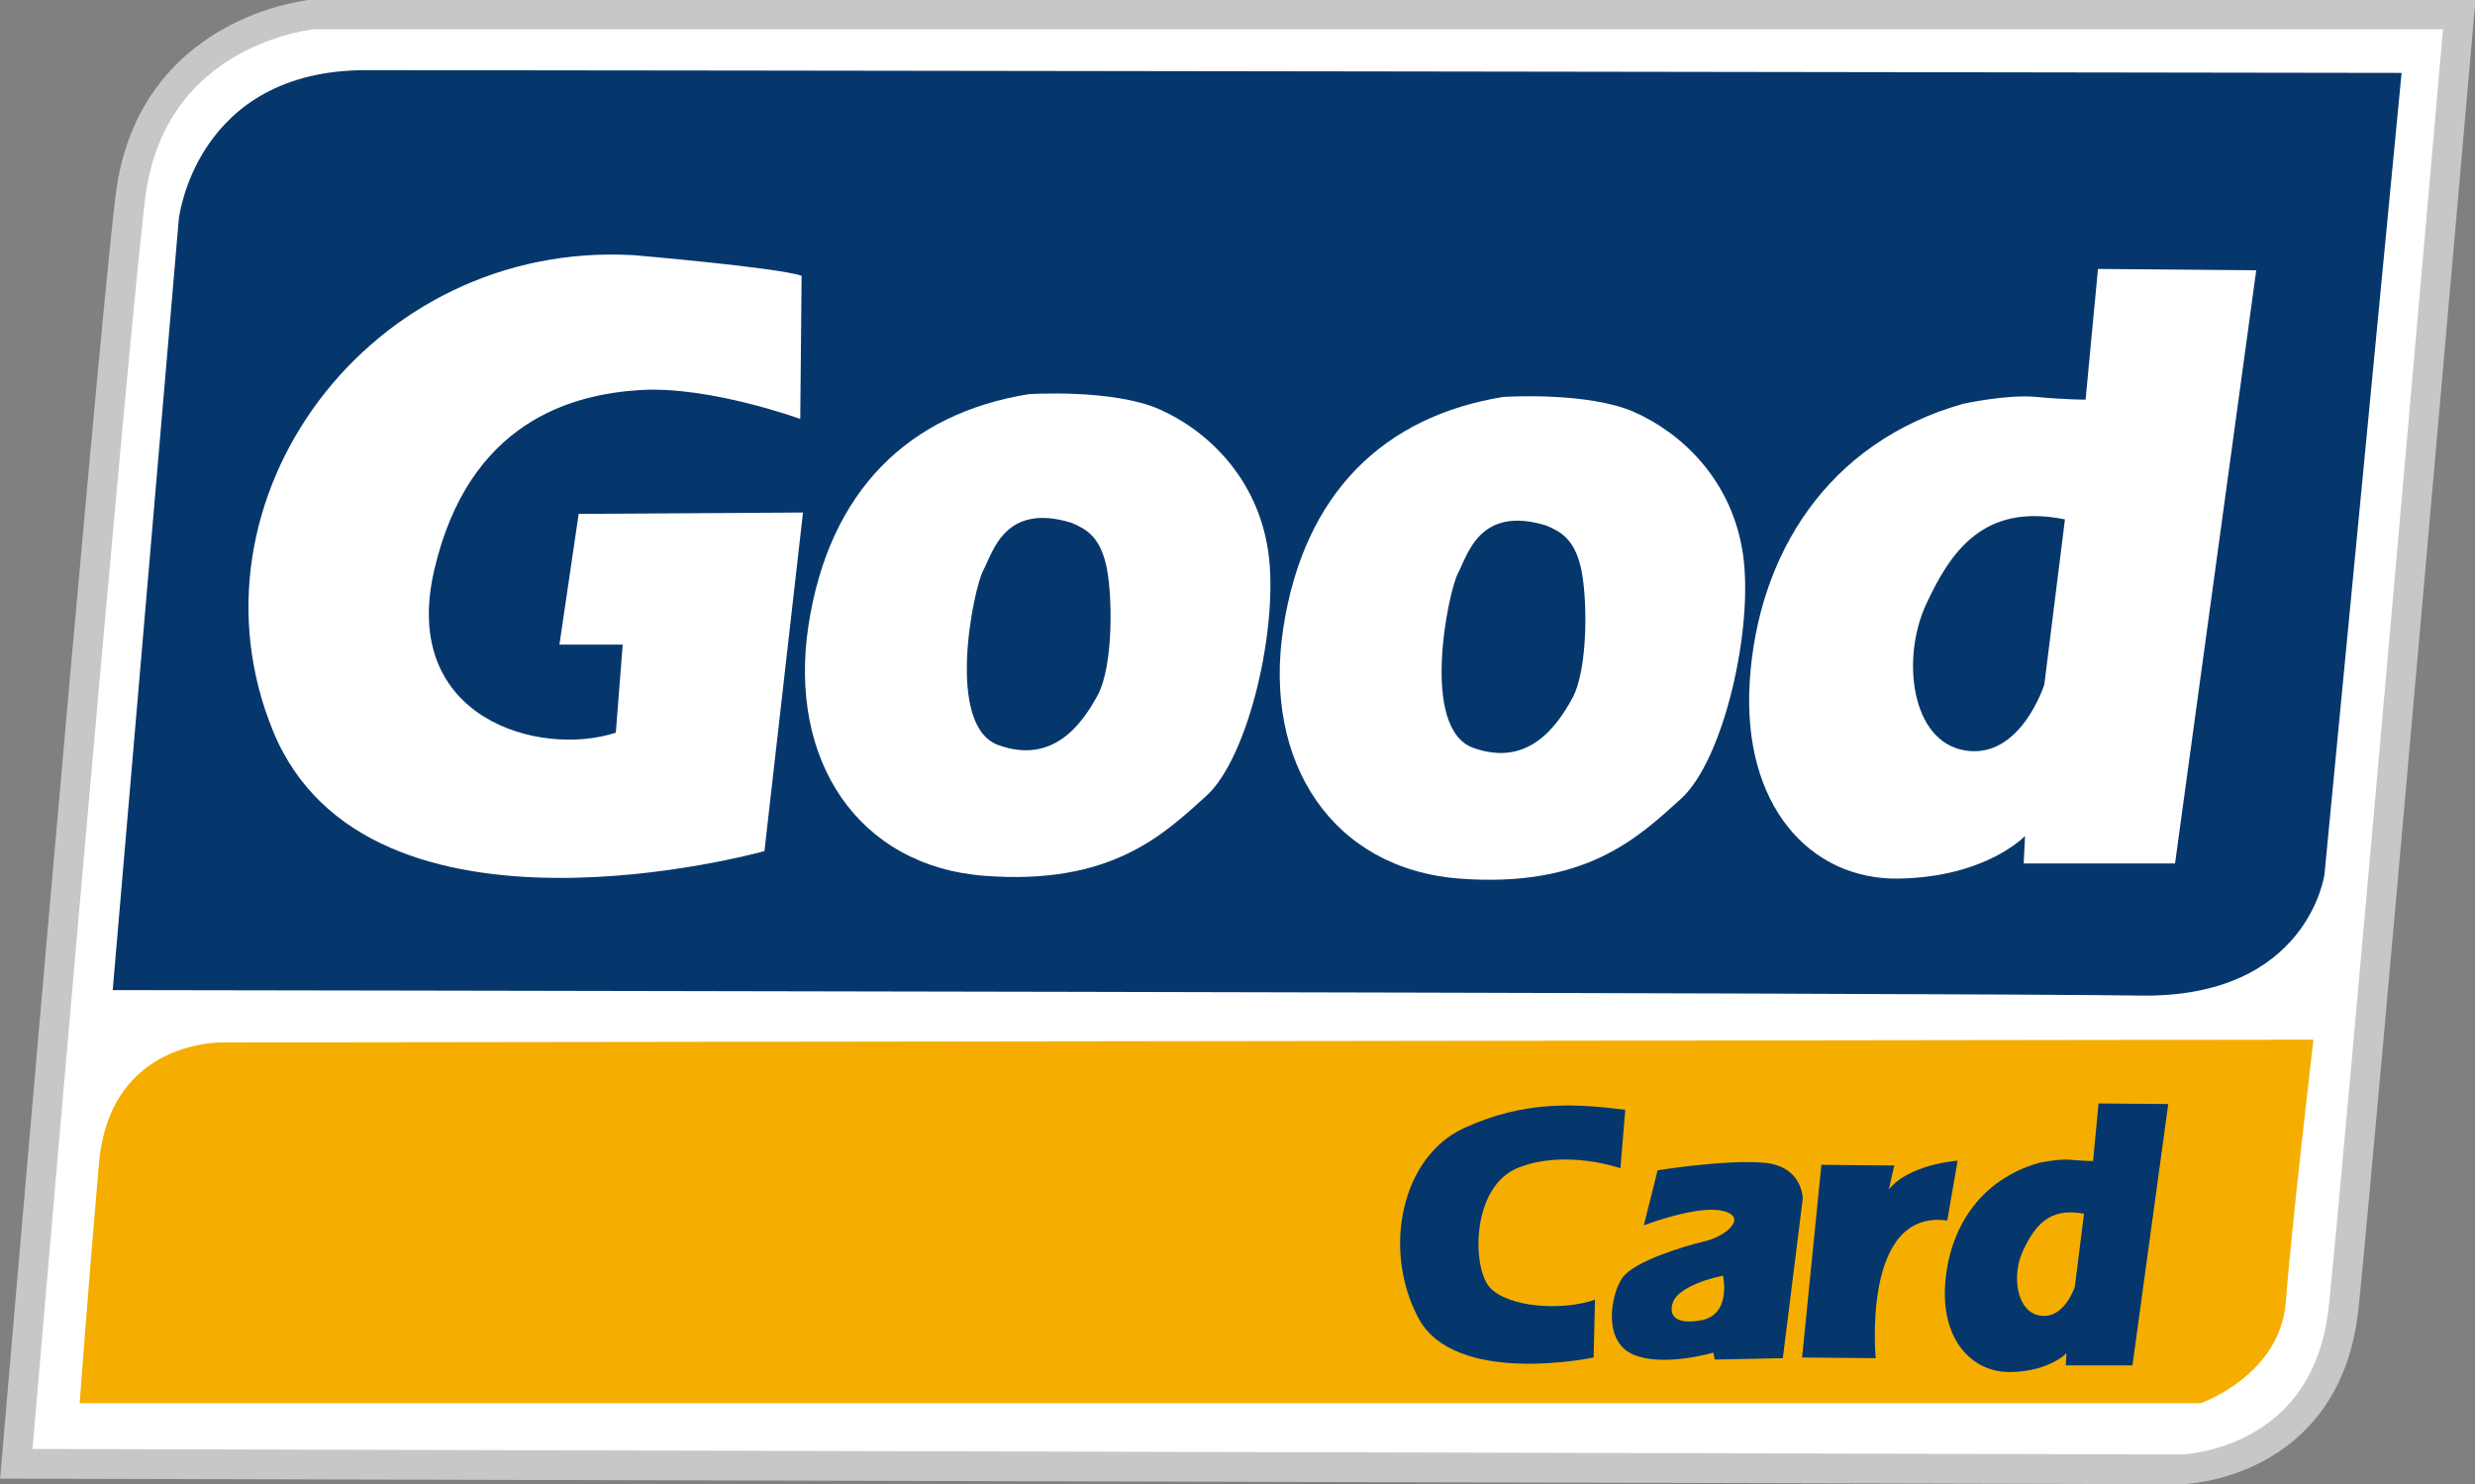 <?xml version="1.0" encoding="UTF-8"?>
<svg xmlns="http://www.w3.org/2000/svg" xmlns:xlink="http://www.w3.org/1999/xlink" width="353.8pt" height="212.2pt" viewBox="0 0 353.8 212.2" version="1.1">
<rect x="0" y="0" width="353.8" height="212.2" fill="#808080" stroke="none"/>
<defs>
<clipPath id="clip1">
  <path d="M 0 0 L 353.801 0 L 353.801 212.199 L 0 212.199 Z M 0 0 "/>
</clipPath>
</defs>
<g id="surface1">
<path style=" stroke:none;fill-rule:evenodd;fill:rgb(100%,100%,100%);fill-opacity:1;" d="M 351.547 2.051 L 44.855 2.051 C 44.855 2.051 21.523 4.02 18.621 28.285 C 15.719 52.551 2.332 209.25 2.332 209.25 L 311.805 210.043 C 311.805 210.043 332.672 209.648 335.035 186.812 C 337.398 163.977 351.547 2.051 351.547 2.051 Z M 351.547 2.051 "/>
<g clip-path="url(#clip1)" clip-rule="nonzero">
<path style="fill:none;stroke-width:42.52;stroke-linecap:butt;stroke-linejoin:miter;stroke:rgb(77.344%,78.125%,78.514%);stroke-opacity:1;stroke-miterlimit:4;" d="M 3515.469 2101.492 L 448.555 2101.492 C 448.555 2101.492 215.234 2081.805 186.211 1839.148 C 157.188 1596.492 23.32 29.5 23.32 29.5 L 3118.047 21.57 C 3118.047 21.57 3326.719 25.516 3350.352 253.875 C 3373.984 482.234 3515.469 2101.492 3515.469 2101.492 Z M 3515.469 2101.492 " transform="matrix(0.1,0,0,-0.1,0,212.2)"/>
</g>
<path style=" stroke:none;fill-rule:evenodd;fill:rgb(2.353%,21.556%,42.358%);fill-opacity:1;" d="M 343.305 10.422 L 332.281 124.996 C 332.281 124.996 329.918 142.715 305.898 142.32 C 281.883 141.922 16.113 141.535 16.113 141.535 L 25.562 31.289 C 25.562 31.289 27.926 10.027 52.336 10.027 C 76.746 10.027 343.305 10.422 343.305 10.422 Z M 343.305 10.422 "/>
<path style=" stroke:none;fill-rule:evenodd;fill:rgb(100%,100%,100%);fill-opacity:1;" d="M 82.723 73.461 L 114.789 73.266 L 109.277 121.66 C 109.277 121.66 52.621 137.594 39.047 104.539 C 25.473 71.492 52.82 34.312 90.59 36.477 C 90.59 36.477 111.246 38.246 114.59 39.426 L 114.395 59.887 C 114.395 59.887 101.41 55.164 91.574 55.754 C 81.738 56.348 66.984 60.281 62.066 81.527 C 57.148 102.773 77.211 108.281 88.031 104.738 L 89.016 92.148 L 79.969 92.148 Z M 82.723 73.461 "/>
<path style=" stroke:none;fill-rule:evenodd;fill:rgb(100%,100%,100%);fill-opacity:1;" d="M 147.051 56.348 C 147.051 56.348 159.051 55.559 165.738 58.508 C 172.426 61.461 179.707 68.148 181.281 78.773 C 182.855 89.395 178.527 108.281 172.426 113.789 C 166.328 119.293 158.855 126.578 140.754 125.199 C 122.656 123.82 112.625 108.676 115.574 89.395 C 118.523 70.117 129.934 59.102 147.051 56.348 Z M 153.18 74.738 C 155.238 75.617 157.082 76.609 158.066 80.539 C 159.051 84.477 159.246 95.102 156.887 99.43 C 154.527 103.758 150.395 109.266 142.723 106.512 C 135.051 103.758 139.18 84.078 140.559 81.527 C 141.934 78.969 143.586 71.789 153.18 74.738 Z M 153.18 74.738 "/>
<path style=" stroke:none;fill-rule:evenodd;fill:rgb(100%,100%,100%);fill-opacity:1;" d="M 214.922 56.738 C 214.922 56.738 226.922 55.953 233.609 58.902 C 240.297 61.855 247.578 68.539 249.148 79.164 C 250.723 89.789 246.395 108.676 240.297 114.184 C 234.199 119.691 226.723 126.969 208.625 125.594 C 190.527 124.215 180.492 109.066 183.445 89.789 C 186.395 70.512 197.805 59.492 214.922 56.738 Z M 221.047 75.129 C 223.109 76.012 224.953 76.996 225.938 80.938 C 226.922 84.871 227.117 95.492 224.758 99.82 C 222.395 104.148 218.266 109.656 210.594 106.902 C 202.918 104.148 207.051 84.477 208.43 81.922 C 209.805 79.363 211.457 72.18 221.047 75.129 Z M 221.047 75.129 "/>
<path style=" stroke:none;fill-rule:evenodd;fill:rgb(100%,100%,100%);fill-opacity:1;" d="M 295.184 74.246 L 292.234 97.855 C 292.234 97.855 288.887 108.477 281.02 107.297 C 273.148 106.117 271.773 94.117 275.312 86.445 C 278.855 78.773 283.578 71.887 295.184 74.246 Z M 298.133 57.133 L 299.906 38.445 L 322.527 38.641 L 310.922 123.43 L 289.281 123.43 L 289.48 119.496 C 289.48 119.496 283.969 125.395 271.379 125.594 C 258.789 125.789 248.953 115.164 250.133 97.266 C 251.312 79.363 261.148 63.23 280.625 57.723 C 280.625 57.723 286.922 56.348 291.051 56.738 C 295.184 57.133 298.133 57.133 298.133 57.133 Z M 298.133 57.133 "/>
<path style=" stroke:none;fill-rule:evenodd;fill:rgb(96.094%,68.164%,0%);fill-opacity:1;" d="M 11.387 200.594 L 314.562 200.594 C 314.562 200.594 325.98 196.656 326.766 186.023 C 327.555 175.395 330.703 148.621 330.703 148.621 L 32.254 149.016 C 32.254 149.016 15.719 148.227 14.145 166.34 C 12.57 184.449 11.387 200.594 11.387 200.594 Z M 11.387 200.594 "/>
<path style=" stroke:none;fill-rule:evenodd;fill:rgb(2.353%,21.556%,42.358%);fill-opacity:1;" d="M 297.902 173.512 L 296.602 183.914 C 296.602 183.914 295.129 188.594 291.664 188.074 C 288.195 187.547 287.59 182.266 289.148 178.887 C 290.711 175.504 292.789 172.473 297.902 173.512 Z M 299.203 165.973 L 299.984 157.738 L 309.949 157.824 L 304.836 195.18 L 295.305 195.18 L 295.391 193.445 C 295.391 193.445 292.965 196.043 287.418 196.133 C 281.871 196.219 277.535 191.539 278.055 183.652 C 278.578 175.766 282.91 168.66 291.488 166.23 C 291.488 166.23 294.262 165.621 296.082 165.793 C 297.902 165.973 299.203 165.973 299.203 165.973 Z M 299.203 165.973 "/>
<path style=" stroke:none;fill-rule:evenodd;fill:rgb(2.353%,21.556%,42.358%);fill-opacity:1;" d="M 260.363 166.512 L 257.609 194.055 L 268.133 194.152 C 268.133 194.152 266.082 172.758 278.363 174.48 L 279.84 165.918 C 279.84 165.918 272.855 166.414 270.004 170.047 L 270.789 166.609 Z M 260.363 166.512 "/>
<path style=" stroke:none;fill-rule:evenodd;fill:rgb(2.353%,21.556%,42.358%);fill-opacity:1;" d="M 246.297 182.348 C 246.297 182.348 247.578 187.953 243.148 188.742 C 238.723 189.527 238.625 187.363 239.215 185.988 C 239.805 184.609 242.559 183.133 246.297 182.348 Z M 236.953 167.293 L 234.984 175.164 C 234.984 175.164 242.656 172.215 246.297 173.102 C 249.938 173.988 246.691 176.742 243.738 177.43 C 240.789 178.117 233.609 180.281 231.938 182.645 C 230.266 185.004 229.086 191.594 233.312 193.562 C 237.543 195.527 244.922 193.363 244.922 193.363 L 245.117 194.348 L 254.855 194.152 L 257.707 171.332 C 257.707 171.332 257.707 166.707 252.199 166.215 C 246.691 165.723 236.953 167.293 236.953 167.293 Z M 236.953 167.293 "/>
<path style=" stroke:none;fill-rule:evenodd;fill:rgb(2.353%,21.556%,42.358%);fill-opacity:1;" d="M 232.332 158.641 L 231.641 167.004 C 231.641 167.004 223.871 164.246 217.082 166.906 C 210.297 169.562 210.395 181.164 212.953 184.02 C 215.512 186.871 223.184 187.461 228.004 185.789 L 227.805 194.055 C 227.805 194.055 207.938 198.281 202.723 188.348 C 197.512 178.414 200.461 165.332 209.215 161.293 C 217.969 157.266 225.148 157.758 232.332 158.641 Z M 232.332 158.641 "/>
</g>
</svg>
